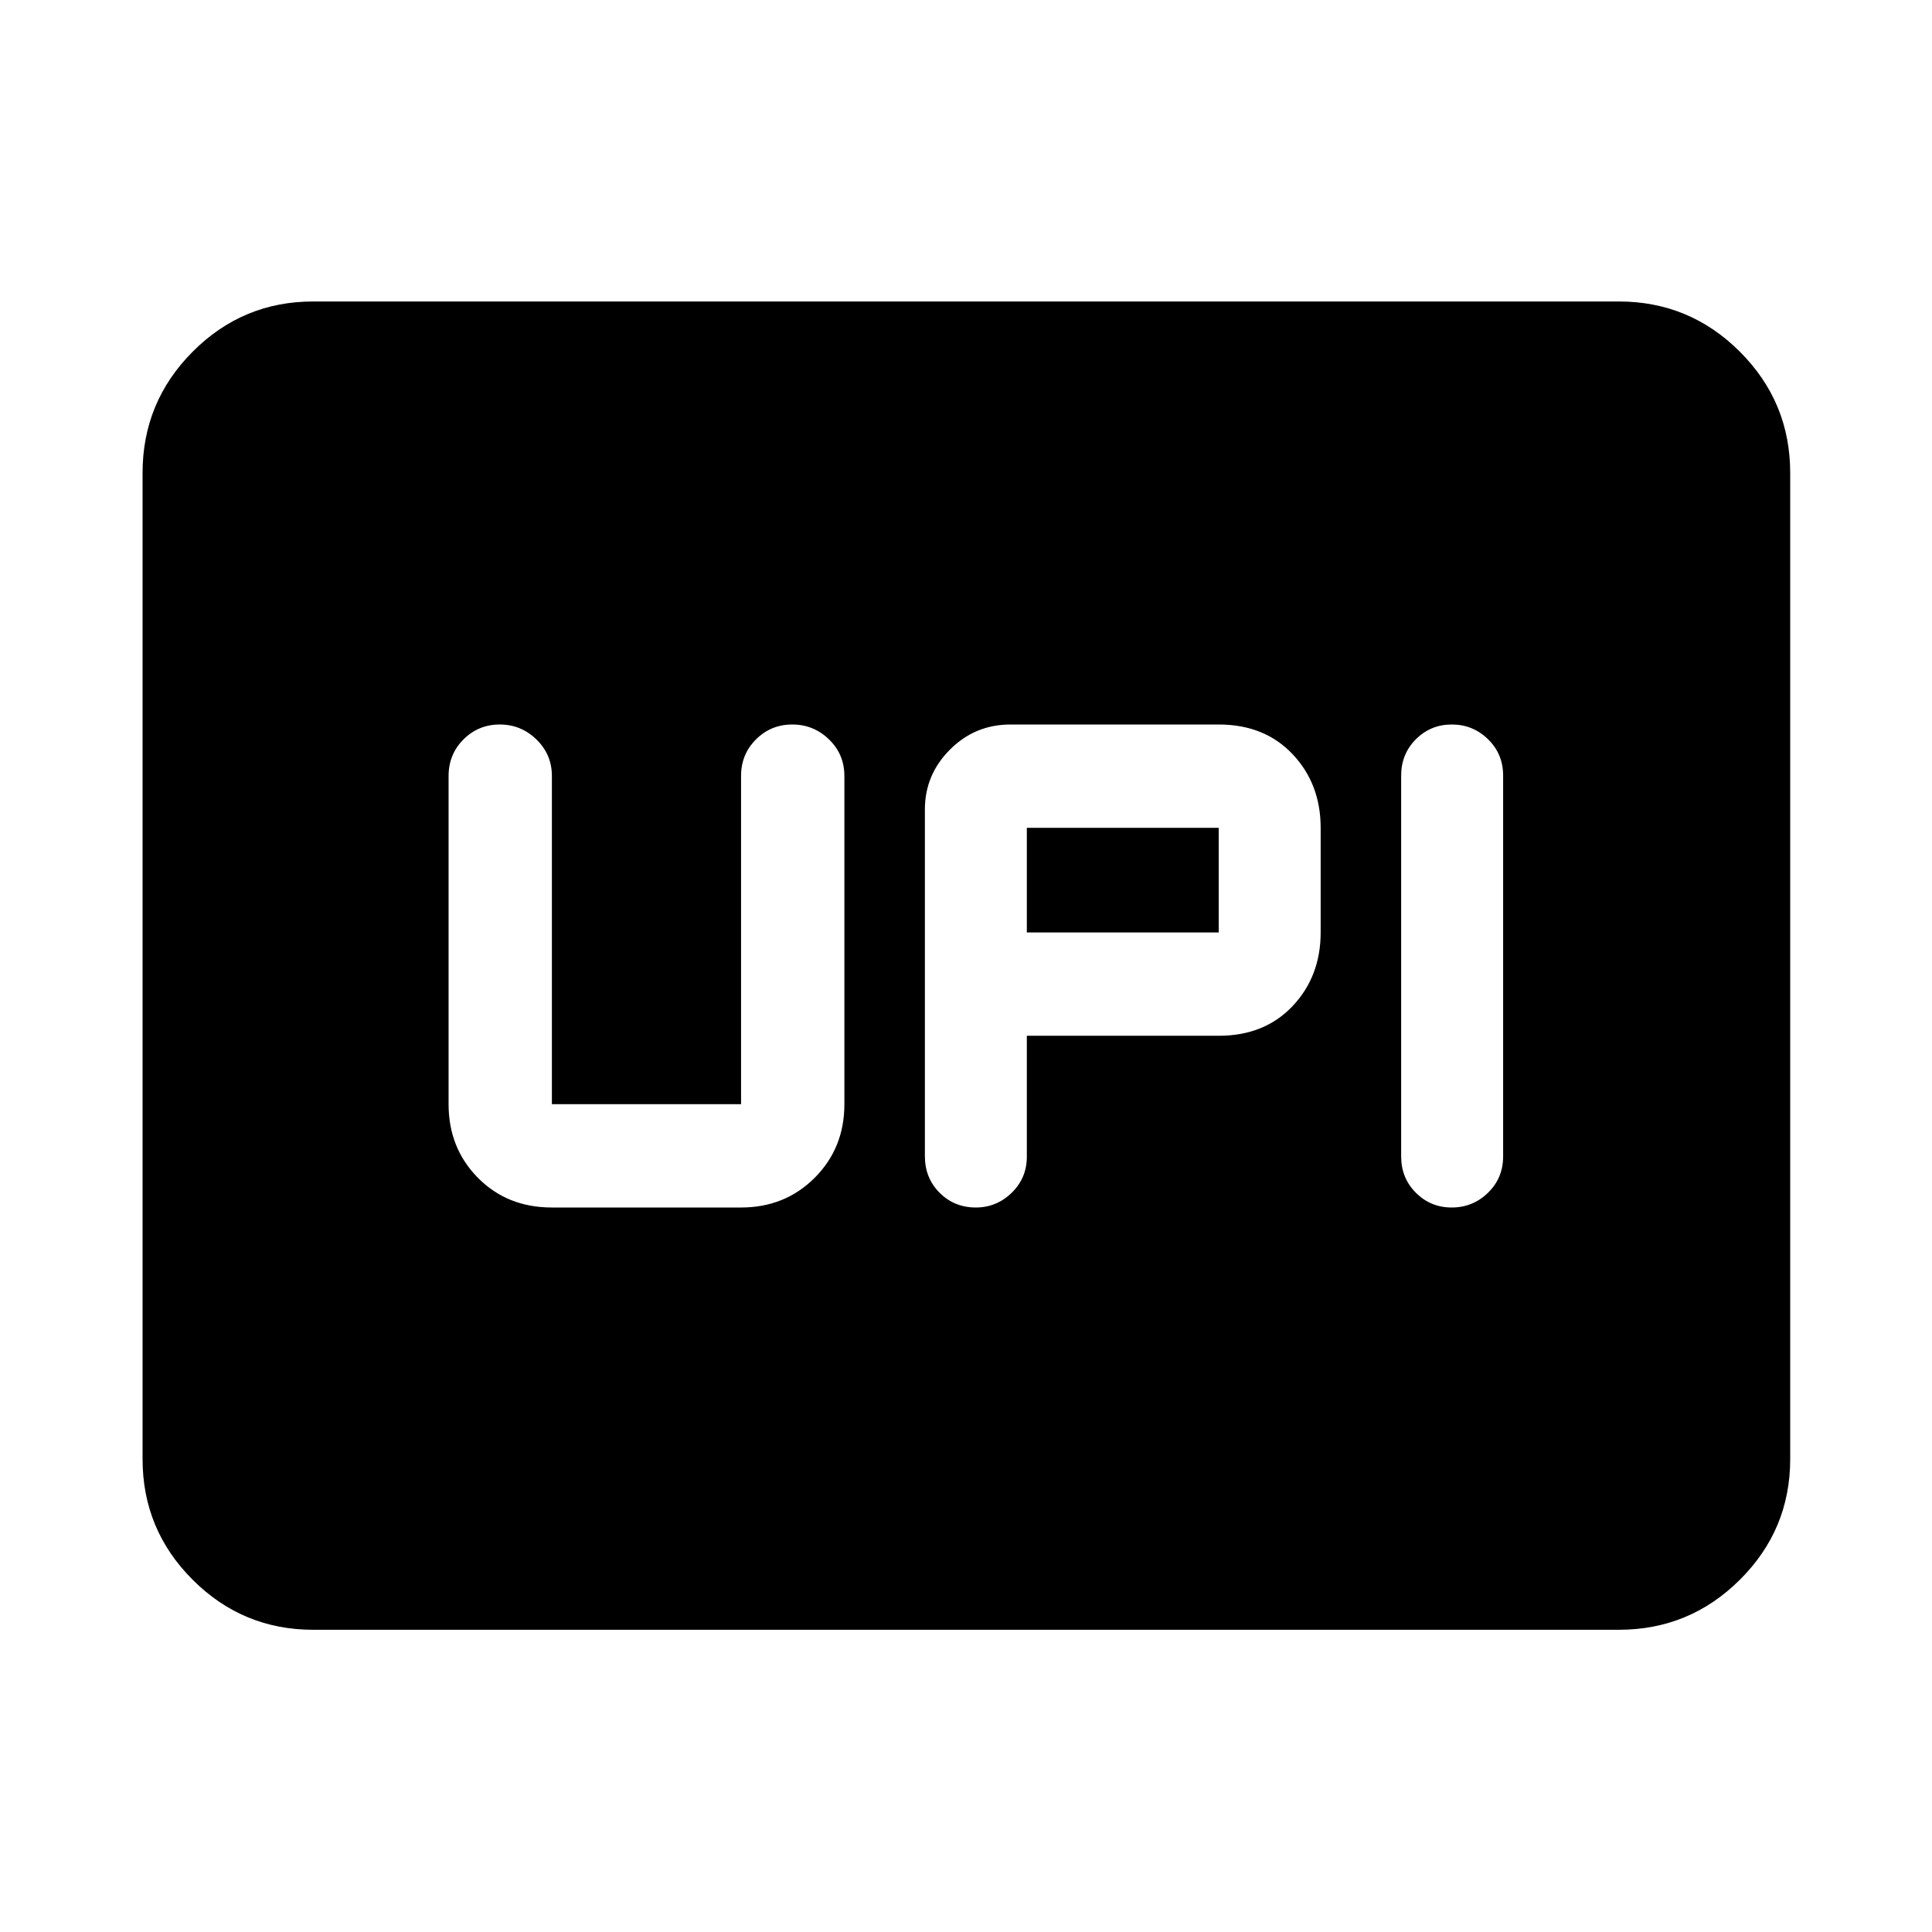 <svg xmlns="http://www.w3.org/2000/svg" height="40" viewBox="0 -960 960 960" width="40"><path d="M484.88-360q10.31 0 17.83-7.32 7.52-7.32 7.52-17.94v-60.07h95.34q22.77 0 36.72-14.76 13.94-14.76 13.94-36.58v-52q0-21.81-13.94-36.57Q628.34-600 605.57-600H502.14q-17.67 0-30.12 12.48t-12.45 29.76v172.22q0 10.9 7.31 18.22 7.32 7.32 18 7.32Zm236.48 0q10.5 0 18.02-7.32t7.52-18.06v-189.24q0-10.74-7.51-18.06-7.5-7.32-18-7.32-10.49 0-17.82 7.32-7.34 7.32-7.34 18.06v189.24q0 10.74 7.32 18.06 7.32 7.32 17.81 7.32ZM510.23-496.67v-52h95.34v52h-95.34ZM274.23-360h94q21.82 0 36.58-14.76 14.76-14.76 14.76-36.57v-163.06q0-10.81-7.65-18.21t-18.25-7.4q-10.6 0-18.02 7.4t-7.42 18.1v163.17h-94v-163.12q0-10.61-7.65-18.08-7.64-7.47-18.25-7.47-10.6 0-18.01 7.4-7.42 7.4-7.42 18.21v163.06q0 21.81 14.57 36.57Q252.04-360 274.23-360ZM155.65-150.17q-35.06 0-59.94-24.88-24.87-24.87-24.87-59.94v-490.02q0-35.22 24.87-60.21 24.88-24.98 59.94-24.98h648.7q35.22 0 60.2 24.98 24.99 24.99 24.99 60.21v490.02q0 35.07-24.99 59.94-24.98 24.88-60.2 24.88h-648.7Z"/></svg>